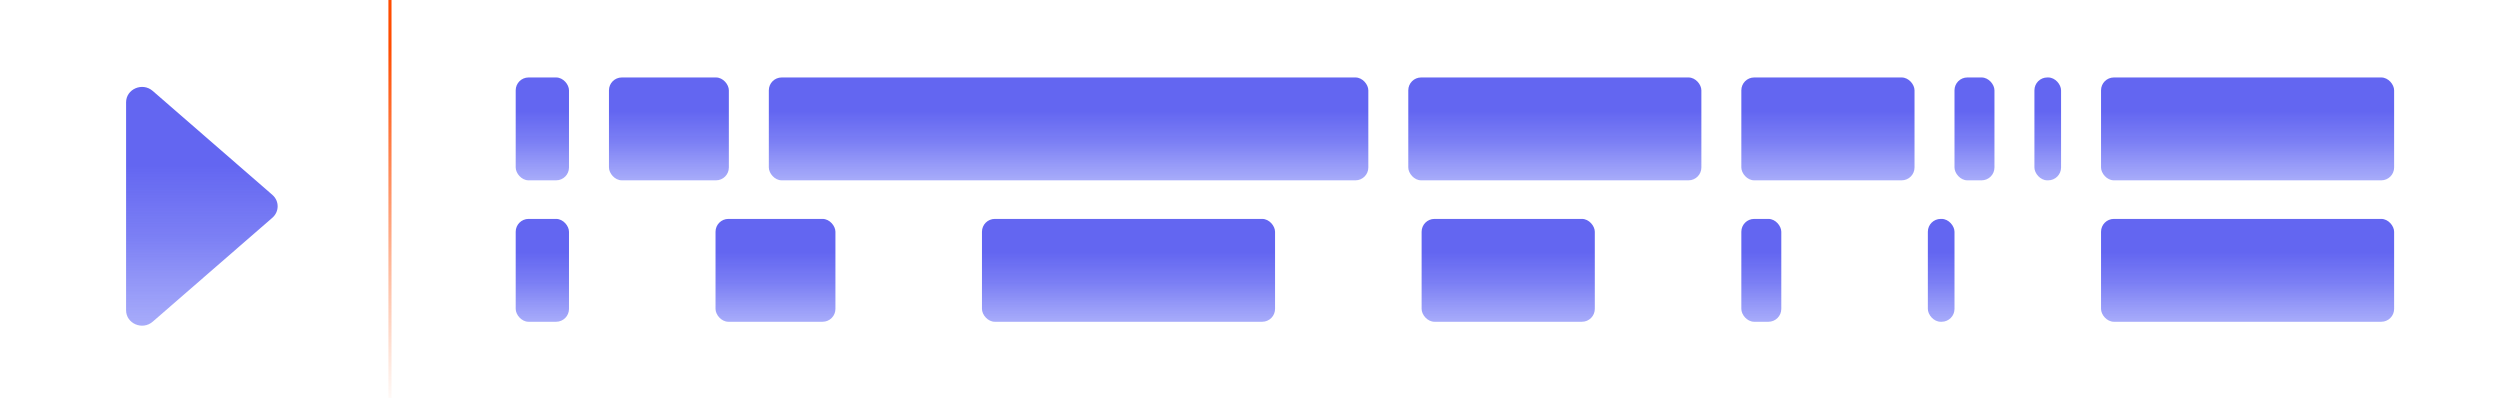 <svg width="421" height="67" viewBox="0 0 421 67" fill="none" xmlns="http://www.w3.org/2000/svg">
<g clip-path="url(#clip0_1_1304)">
<rect width="421" height="67" fill="white"/>
<g filter="url(#filter0_b_1_1304)">
<rect width="420.578" height="67.309" rx="15.653" fill="white" fill-opacity="0.49"/>
</g>
<rect x="86.844" y="13.045" width="8.974" height="17.323" rx="2.165" fill="url(#paint0_linear_1_1304)"/>
<rect x="102.549" y="13.045" width="20.191" height="17.323" rx="2.165" fill="url(#paint1_linear_1_1304)"/>
<rect x="129.471" y="13.045" width="100.955" height="17.323" rx="2.165" fill="url(#paint2_linear_1_1304)"/>
<rect x="237.155" y="13.045" width="49.356" height="17.323" rx="2.165" fill="url(#paint3_linear_1_1304)"/>
<rect x="293.241" y="13.045" width="29.165" height="17.323" rx="2.165" fill="url(#paint4_linear_1_1304)"/>
<rect x="329.137" y="13.045" width="6.73" height="17.323" rx="2.165" fill="url(#paint5_linear_1_1304)"/>
<rect x="342.596" y="13.045" width="4.487" height="17.323" rx="2.165" fill="url(#paint6_linear_1_1304)"/>
<rect x="353.814" y="13.045" width="49.356" height="17.323" rx="2.165" fill="url(#paint7_linear_1_1304)"/>
<rect x="86.844" y="36.864" width="8.974" height="17.323" rx="2.165" fill="url(#paint8_linear_1_1304)"/>
<rect x="120.495" y="36.864" width="20.191" height="17.323" rx="2.165" fill="url(#paint9_linear_1_1304)"/>
<rect x="165.363" y="36.864" width="49.356" height="17.323" rx="2.165" fill="url(#paint10_linear_1_1304)"/>
<rect x="239.4" y="36.864" width="29.165" height="17.323" rx="2.165" fill="url(#paint11_linear_1_1304)"/>
<rect x="293.241" y="36.864" width="6.73" height="17.323" rx="2.165" fill="url(#paint12_linear_1_1304)"/>
<rect x="324.65" y="36.864" width="4.487" height="17.323" rx="2.165" fill="url(#paint13_linear_1_1304)"/>
<rect x="353.814" y="36.864" width="49.356" height="17.323" rx="2.165" fill="url(#paint14_linear_1_1304)"/>
<line x1="65.671" y1="-1.10069e-08" x2="65.671" y2="67.309" stroke="url(#paint15_linear_1_1304)" stroke-width="0.522"/>
<path d="M45.867 32.815L25.713 15.308C23.985 13.807 21.232 14.99 21.232 17.234V52.248C21.232 54.492 23.985 55.676 25.713 54.175L45.867 36.668C47.052 35.638 47.052 33.844 45.867 32.815Z" fill="url(#paint16_linear_1_1304)"/>
</g>
<defs>
<filter id="filter0_b_1_1304" x="-42.936" y="-42.936" width="506.45" height="153.181" filterUnits="userSpaceOnUse" color-interpolation-filters="sRGB">
<feFlood flood-opacity="0" result="BackgroundImageFix"/>
<feGaussianBlur in="BackgroundImageFix" stdDeviation="21.468"/>
<feComposite in2="SourceAlpha" operator="in" result="effect1_backgroundBlur_1_1304"/>
<feBlend mode="normal" in="SourceGraphic" in2="effect1_backgroundBlur_1_1304" result="shape"/>
</filter>
<linearGradient id="paint0_linear_1_1304" x1="91.328" y1="5.126" x2="91.328" y2="41.009" gradientUnits="userSpaceOnUse">
<stop offset="0.379" stop-color="#6366F1"/>
<stop offset="0.525" stop-color="#6C70F3" stop-opacity="0.892"/>
<stop offset="1" stop-color="#9AA4FF" stop-opacity="0.32"/>
</linearGradient>
<linearGradient id="paint1_linear_1_1304" x1="112.637" y1="5.126" x2="112.637" y2="41.009" gradientUnits="userSpaceOnUse">
<stop offset="0.379" stop-color="#6366F1"/>
<stop offset="0.525" stop-color="#6C70F3" stop-opacity="0.892"/>
<stop offset="1" stop-color="#9AA4FF" stop-opacity="0.32"/>
</linearGradient>
<linearGradient id="paint2_linear_1_1304" x1="179.914" y1="5.126" x2="179.914" y2="41.009" gradientUnits="userSpaceOnUse">
<stop offset="0.379" stop-color="#6366F1"/>
<stop offset="0.525" stop-color="#6C70F3" stop-opacity="0.892"/>
<stop offset="1" stop-color="#9AA4FF" stop-opacity="0.32"/>
</linearGradient>
<linearGradient id="paint3_linear_1_1304" x1="261.815" y1="5.126" x2="261.815" y2="41.009" gradientUnits="userSpaceOnUse">
<stop offset="0.379" stop-color="#6366F1"/>
<stop offset="0.525" stop-color="#6C70F3" stop-opacity="0.892"/>
<stop offset="1" stop-color="#9AA4FF" stop-opacity="0.32"/>
</linearGradient>
<linearGradient id="paint4_linear_1_1304" x1="307.813" y1="5.126" x2="307.813" y2="41.009" gradientUnits="userSpaceOnUse">
<stop offset="0.379" stop-color="#6366F1"/>
<stop offset="0.525" stop-color="#6C70F3" stop-opacity="0.892"/>
<stop offset="1" stop-color="#9AA4FF" stop-opacity="0.32"/>
</linearGradient>
<linearGradient id="paint5_linear_1_1304" x1="332.5" y1="5.126" x2="332.499" y2="41.009" gradientUnits="userSpaceOnUse">
<stop offset="0.379" stop-color="#6366F1"/>
<stop offset="0.525" stop-color="#6C70F3" stop-opacity="0.892"/>
<stop offset="1" stop-color="#9AA4FF" stop-opacity="0.32"/>
</linearGradient>
<linearGradient id="paint6_linear_1_1304" x1="344.838" y1="5.126" x2="344.838" y2="41.009" gradientUnits="userSpaceOnUse">
<stop offset="0.379" stop-color="#6366F1"/>
<stop offset="0.525" stop-color="#6C70F3" stop-opacity="0.892"/>
<stop offset="1" stop-color="#9AA4FF" stop-opacity="0.32"/>
</linearGradient>
<linearGradient id="paint7_linear_1_1304" x1="378.475" y1="5.126" x2="378.475" y2="41.009" gradientUnits="userSpaceOnUse">
<stop offset="0.379" stop-color="#6366F1"/>
<stop offset="0.525" stop-color="#6C70F3" stop-opacity="0.892"/>
<stop offset="1" stop-color="#9AA4FF" stop-opacity="0.32"/>
</linearGradient>
<linearGradient id="paint8_linear_1_1304" x1="91.328" y1="28.945" x2="91.328" y2="64.828" gradientUnits="userSpaceOnUse">
<stop offset="0.379" stop-color="#6366F1"/>
<stop offset="0.525" stop-color="#6C70F3" stop-opacity="0.892"/>
<stop offset="1" stop-color="#9AA4FF" stop-opacity="0.32"/>
</linearGradient>
<linearGradient id="paint9_linear_1_1304" x1="130.583" y1="28.945" x2="130.583" y2="64.828" gradientUnits="userSpaceOnUse">
<stop offset="0.379" stop-color="#6366F1"/>
<stop offset="0.525" stop-color="#6C70F3" stop-opacity="0.892"/>
<stop offset="1" stop-color="#9AA4FF" stop-opacity="0.32"/>
</linearGradient>
<linearGradient id="paint10_linear_1_1304" x1="190.024" y1="28.945" x2="190.024" y2="64.828" gradientUnits="userSpaceOnUse">
<stop offset="0.379" stop-color="#6366F1"/>
<stop offset="0.525" stop-color="#6C70F3" stop-opacity="0.892"/>
<stop offset="1" stop-color="#9AA4FF" stop-opacity="0.32"/>
</linearGradient>
<linearGradient id="paint11_linear_1_1304" x1="253.972" y1="28.945" x2="253.972" y2="64.828" gradientUnits="userSpaceOnUse">
<stop offset="0.379" stop-color="#6366F1"/>
<stop offset="0.525" stop-color="#6C70F3" stop-opacity="0.892"/>
<stop offset="1" stop-color="#9AA4FF" stop-opacity="0.32"/>
</linearGradient>
<linearGradient id="paint12_linear_1_1304" x1="296.604" y1="28.945" x2="296.604" y2="64.828" gradientUnits="userSpaceOnUse">
<stop offset="0.379" stop-color="#6366F1"/>
<stop offset="0.525" stop-color="#6C70F3" stop-opacity="0.892"/>
<stop offset="1" stop-color="#9AA4FF" stop-opacity="0.32"/>
</linearGradient>
<linearGradient id="paint13_linear_1_1304" x1="326.892" y1="28.945" x2="326.892" y2="64.828" gradientUnits="userSpaceOnUse">
<stop offset="0.379" stop-color="#6366F1"/>
<stop offset="0.525" stop-color="#6C70F3" stop-opacity="0.892"/>
<stop offset="1" stop-color="#9AA4FF" stop-opacity="0.32"/>
</linearGradient>
<linearGradient id="paint14_linear_1_1304" x1="378.475" y1="28.945" x2="378.475" y2="64.828" gradientUnits="userSpaceOnUse">
<stop offset="0.379" stop-color="#6366F1"/>
<stop offset="0.525" stop-color="#6C70F3" stop-opacity="0.892"/>
<stop offset="1" stop-color="#9AA4FF" stop-opacity="0.32"/>
</linearGradient>
<linearGradient id="paint15_linear_1_1304" x1="65.711" y1="4.391" x2="68.092" y2="68.8" gradientUnits="userSpaceOnUse">
<stop offset="0.055" stop-color="#FF4C00"/>
<stop offset="1" stop-color="#FF4C00" stop-opacity="0"/>
</linearGradient>
<linearGradient id="paint16_linear_1_1304" x1="33.985" y1="-3.743" x2="33.985" y2="79.544" gradientUnits="userSpaceOnUse">
<stop offset="0.379" stop-color="#6366F1"/>
<stop offset="0.525" stop-color="#6C70F3" stop-opacity="0.892"/>
<stop offset="1" stop-color="#9AA4FF" stop-opacity="0.32"/>
</linearGradient>
<clipPath id="clip0_1_1304">
<rect width="421" height="67" fill="white"/>
</clipPath>
</defs>
</svg>
